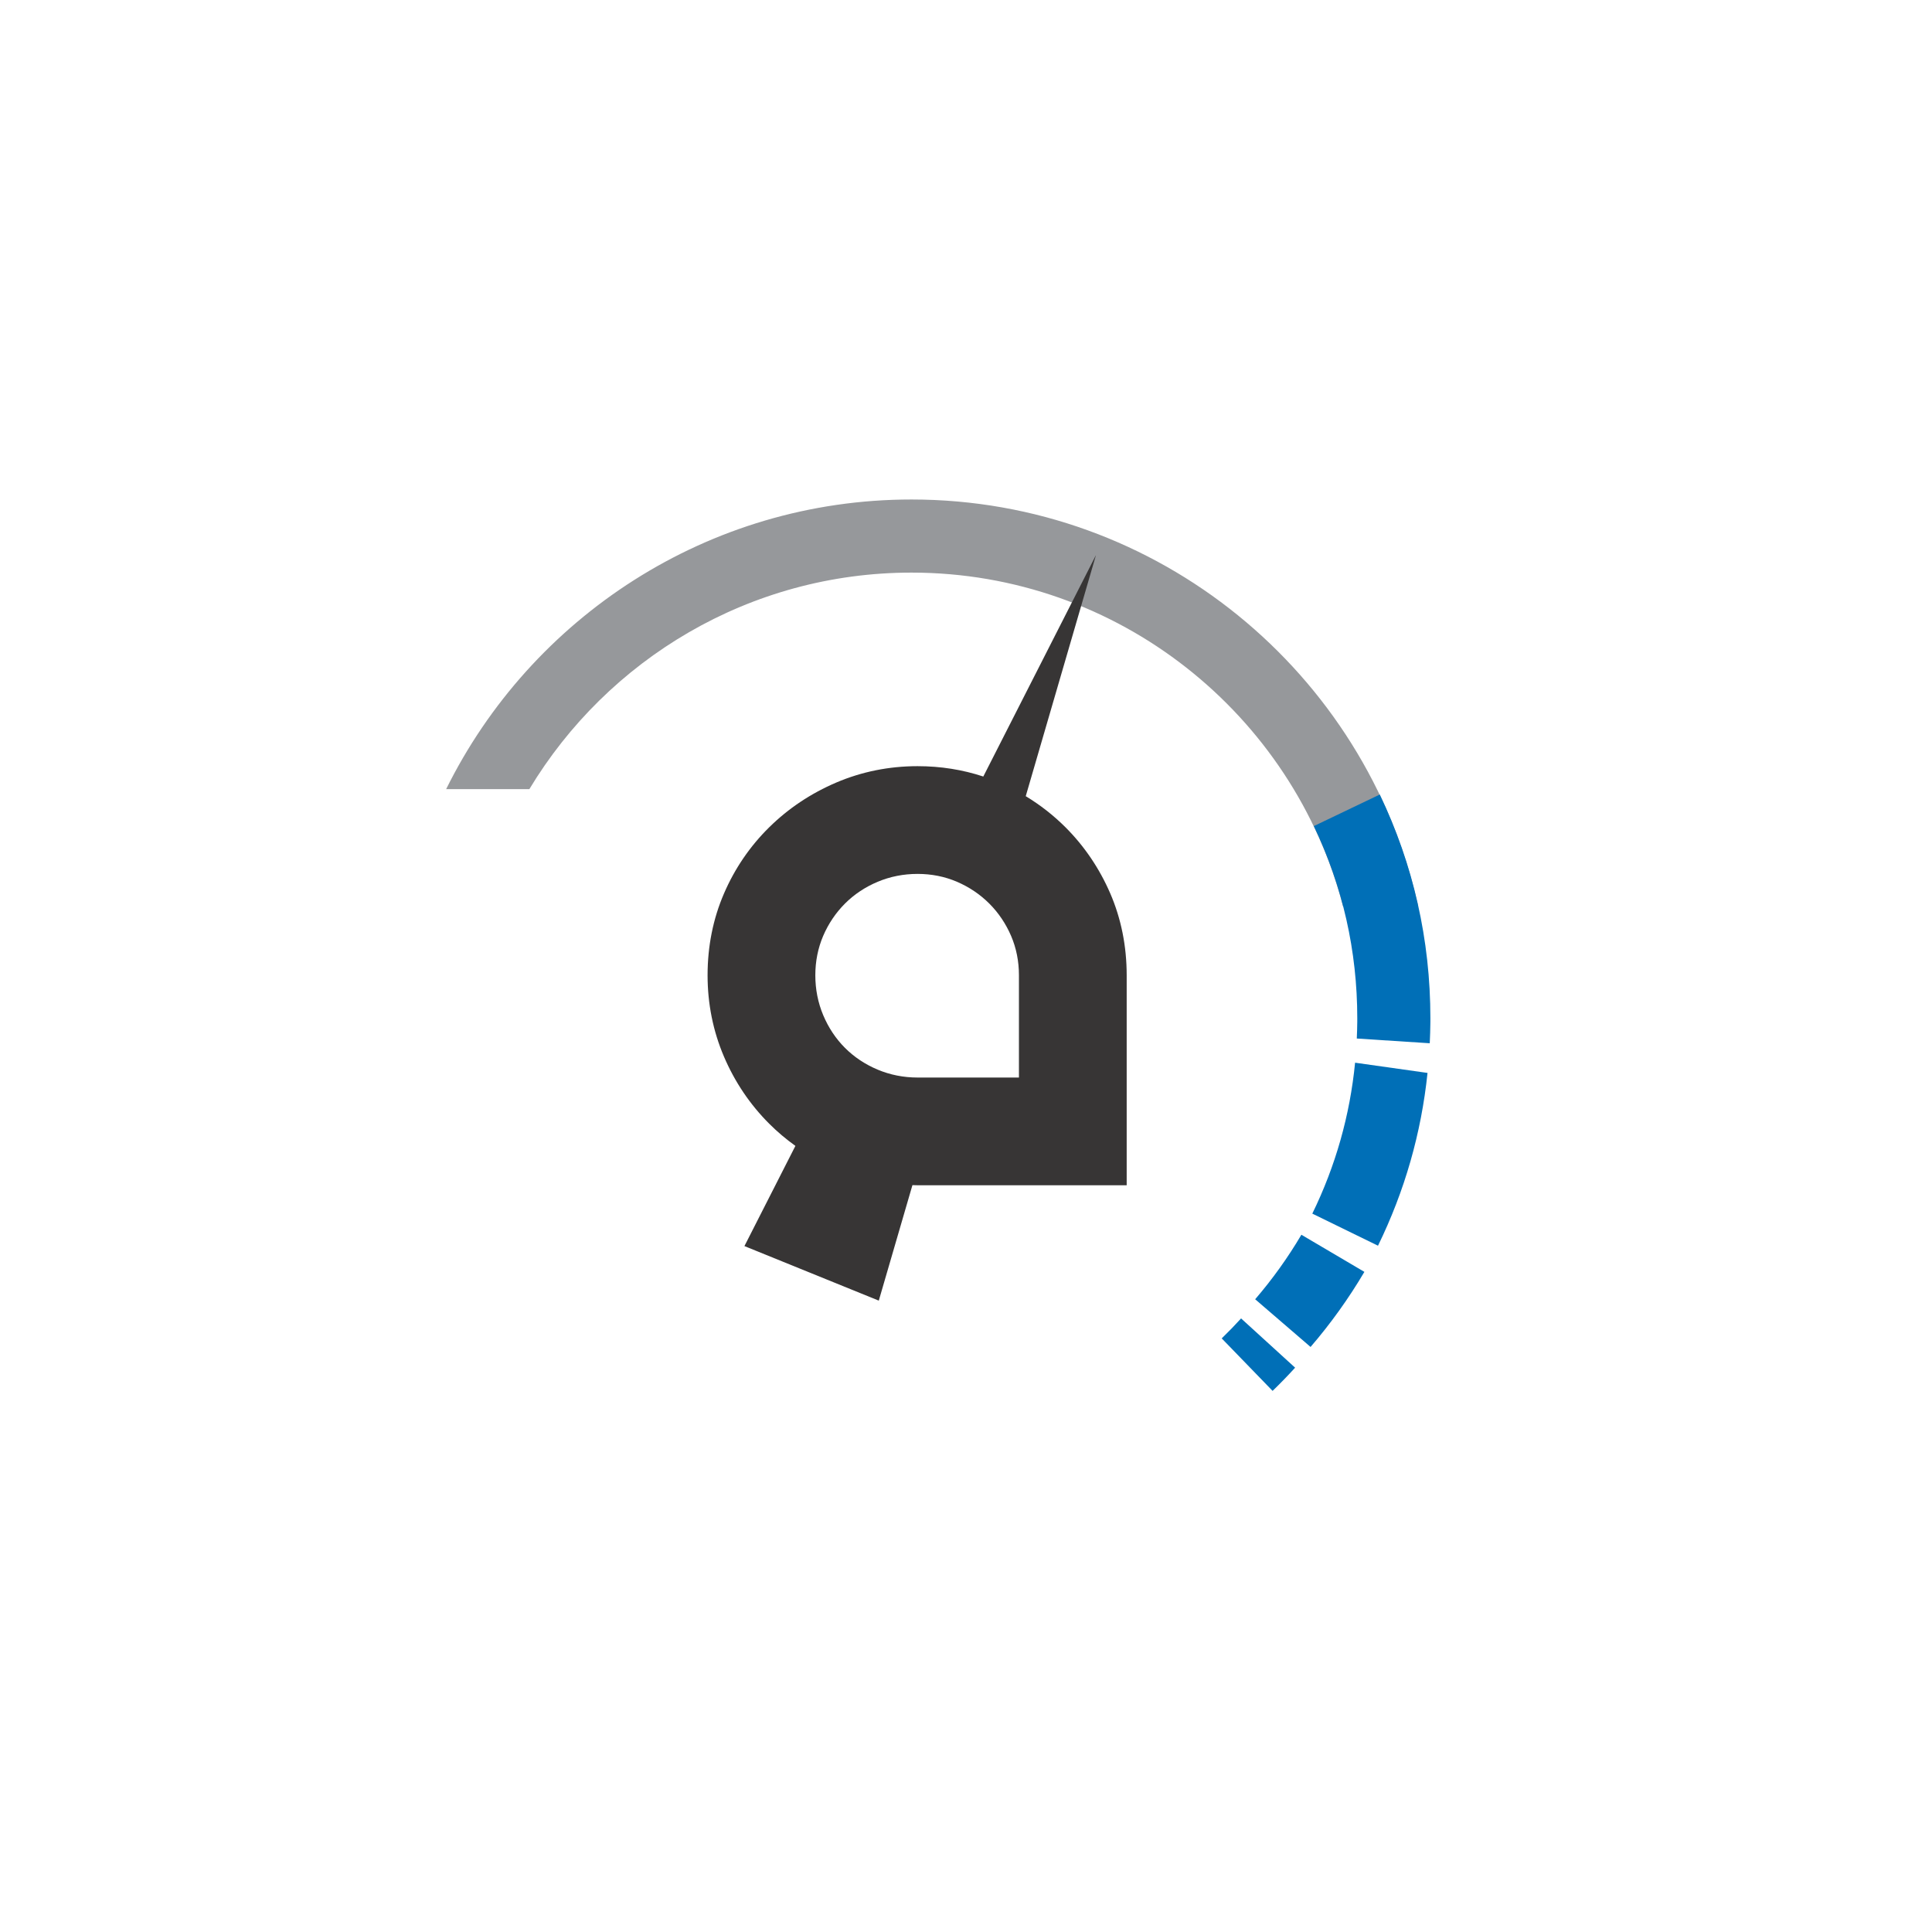 <?xml version="1.0" encoding="UTF-8" standalone="no"?>
<!-- Created with Inkscape (http://www.inkscape.org/) -->

<svg
   xmlns:dc="http://purl.org/dc/elements/1.1/"
   xmlns:cc="http://creativecommons.org/ns#"
   xmlns:rdf="http://www.w3.org/1999/02/22-rdf-syntax-ns#"
   xmlns:svg="http://www.w3.org/2000/svg"
   xmlns="http://www.w3.org/2000/svg"
   xmlns:sodipodi="http://sodipodi.sourceforge.net/DTD/sodipodi-0.dtd"
   xmlns:inkscape="http://www.inkscape.org/namespaces/inkscape"
   id="svg2"
   version="1.1"
   inkscape:version="0.48.3.1 r9886"
   width="625"
   height="625"
   xml:space="preserve"
   sodipodi:docname="mehua_favicon.svg"><title
     id="title3000">Mēhua favicon</title><defs
     id="defs6"><clipPath
       clipPathUnits="userSpaceOnUse"
       id="clipPath16"><path
         d="M 0,500 500,500 500,0 0,0 0,500 z"
         id="path18" /></clipPath></defs><sodipodi:namedview
     pagecolor="#ffffff"
     bordercolor="#666666"
     borderopacity="1"
     objecttolerance="10"
     gridtolerance="10"
     guidetolerance="10"
     inkscape:pageopacity="0"
     inkscape:pageshadow="2"
     inkscape:window-width="1360"
     inkscape:window-height="749"
     id="namedview4"
     showgrid="false"
     inkscape:zoom="0.3776"
     inkscape:cx="-64.883475"
     inkscape:cy="312.5"
     inkscape:window-x="0"
     inkscape:window-y="0"
     inkscape:window-maximized="0"
     inkscape:current-layer="g10" /><g
     id="g10"
     inkscape:groupmode="layer"
     inkscape:label="mehua_ok_favicon"
     transform="matrix(1.25,0,0,-1.25,0,625)"><g
       id="g12"><g
         id="g14"
         clip-path="url(#clipPath16)"><g
           id="g20"
           transform="translate(235.9,370.731)"><path
             d="m 0,0 c -52.759,0 -98.496,-30.589 -120.437,-74.959 l 21.536,0 c 20.197,33.549 56.971,56.038 98.901,56.038 53.611,0 98.8,-36.761 111.682,-86.402 6.452,0.055 12.902,0.214 19.349,0.442 C 117.591,-44.932 63.948,0 0,0"
             style="fill:#96989b;fill-opacity:1;fill-rule:nonzero;stroke:none"
             id="path22" /></g><g
           id="g24"
           transform="translate(263.701,221.135)"><path
             d="m 0,0 -26.236,0 c -3.628,0 -7.1,0.689 -10.323,2.043 -3.237,1.356 -6.086,3.251 -8.466,5.634 -2.375,2.38 -4.272,5.223 -5.631,8.464 -1.352,3.219 -2.04,6.694 -2.04,10.319 0,3.615 0.683,7.04 2.027,10.187 1.361,3.17 3.264,5.99 5.649,8.378 2.38,2.381 5.229,4.278 8.461,5.634 3.223,1.354 6.695,2.04 10.323,2.04 3.614,0 7.039,-0.683 10.181,-2.032 3.168,-1.354 5.988,-3.256 8.378,-5.642 2.392,-2.393 4.288,-5.213 5.648,-8.378 C -0.681,33.502 0,30.08 0,26.46 L 0,0 z m 23.643,47.626 c -2.801,6.477 -6.697,12.238 -11.59,17.131 -3.095,3.092 -6.54,5.785 -10.294,8.057 L 19.937,135.218 -9.222,77.9 c -5.356,1.772 -11.056,2.681 -17.014,2.681 -7.368,0 -14.447,-1.425 -21.037,-4.236 -6.551,-2.797 -12.388,-6.687 -17.346,-11.57 -4.979,-4.898 -8.922,-10.67 -11.715,-17.149 -2.817,-6.515 -4.247,-13.635 -4.247,-21.166 0,-7.375 1.427,-14.451 4.236,-21.034 2.797,-6.557 6.736,-12.401 11.705,-17.367 2.106,-2.109 4.379,-4.019 6.79,-5.747 l -13.193,-25.933 34.771,-14.116 8.707,29.888 c 0.442,-0.01 0.883,-0.032 1.329,-0.032 l 54.12,0 0,54.341 c 0,7.526 -1.427,14.646 -4.241,21.166"
             style="fill:#373535;fill-opacity:1;fill-rule:nonzero;stroke:none"
             id="path26" /></g><g
           id="g28"
           transform="translate(329.347,140.04)"><path
             d="m 0,0 -13.167,13.586 c 1.72,1.668 3.406,3.407 5.01,5.169 L 5.829,6.008 C 3.966,3.963 2.004,1.938 0,0"
             style="fill:#006fb7;fill-opacity:1;fill-rule:nonzero;stroke:none"
             id="path30" /></g><g
           id="g32"
           transform="translate(339.173,151.409)"><path
             d="m 0,0 -14.337,12.344 c 4.47,5.195 8.495,10.81 11.961,16.697 l 16.305,-9.61 C 9.891,12.583 5.205,6.045 0,0"
             style="fill:#006fb7;fill-opacity:1;fill-rule:nonzero;stroke:none"
             id="path34" /></g><g
           id="g36"
           transform="translate(351.259,235.555)"><path
             d="M 0,0 C -0.013,-1.447 -0.06,-2.889 -0.122,-4.326 L 18.76,-5.548 c 0.086,1.793 0.145,3.591 0.161,5.4 l 0.003,1.066 c 0,20.269 -4.404,39.749 -13.095,57.907 L -11.239,50.654 C -3.781,35.07 0.003,18.337 0.003,0.918 L 0,0 z"
             style="fill:#006fb7;fill-opacity:1;fill-rule:nonzero;stroke:none"
             id="path38" /></g><g
           id="g40"
           transform="translate(350.695,224.976)"><path
             d="m 0,0 c -1.336,-13.606 -5.036,-26.704 -11.07,-39.059 l 17,-8.304 c 6.918,14.16 11.201,29.154 12.817,44.716 L 0,0 z"
             style="fill:#006fb7;fill-opacity:1;fill-rule:nonzero;stroke:none"
             id="path42" /></g></g></g></g></svg>
